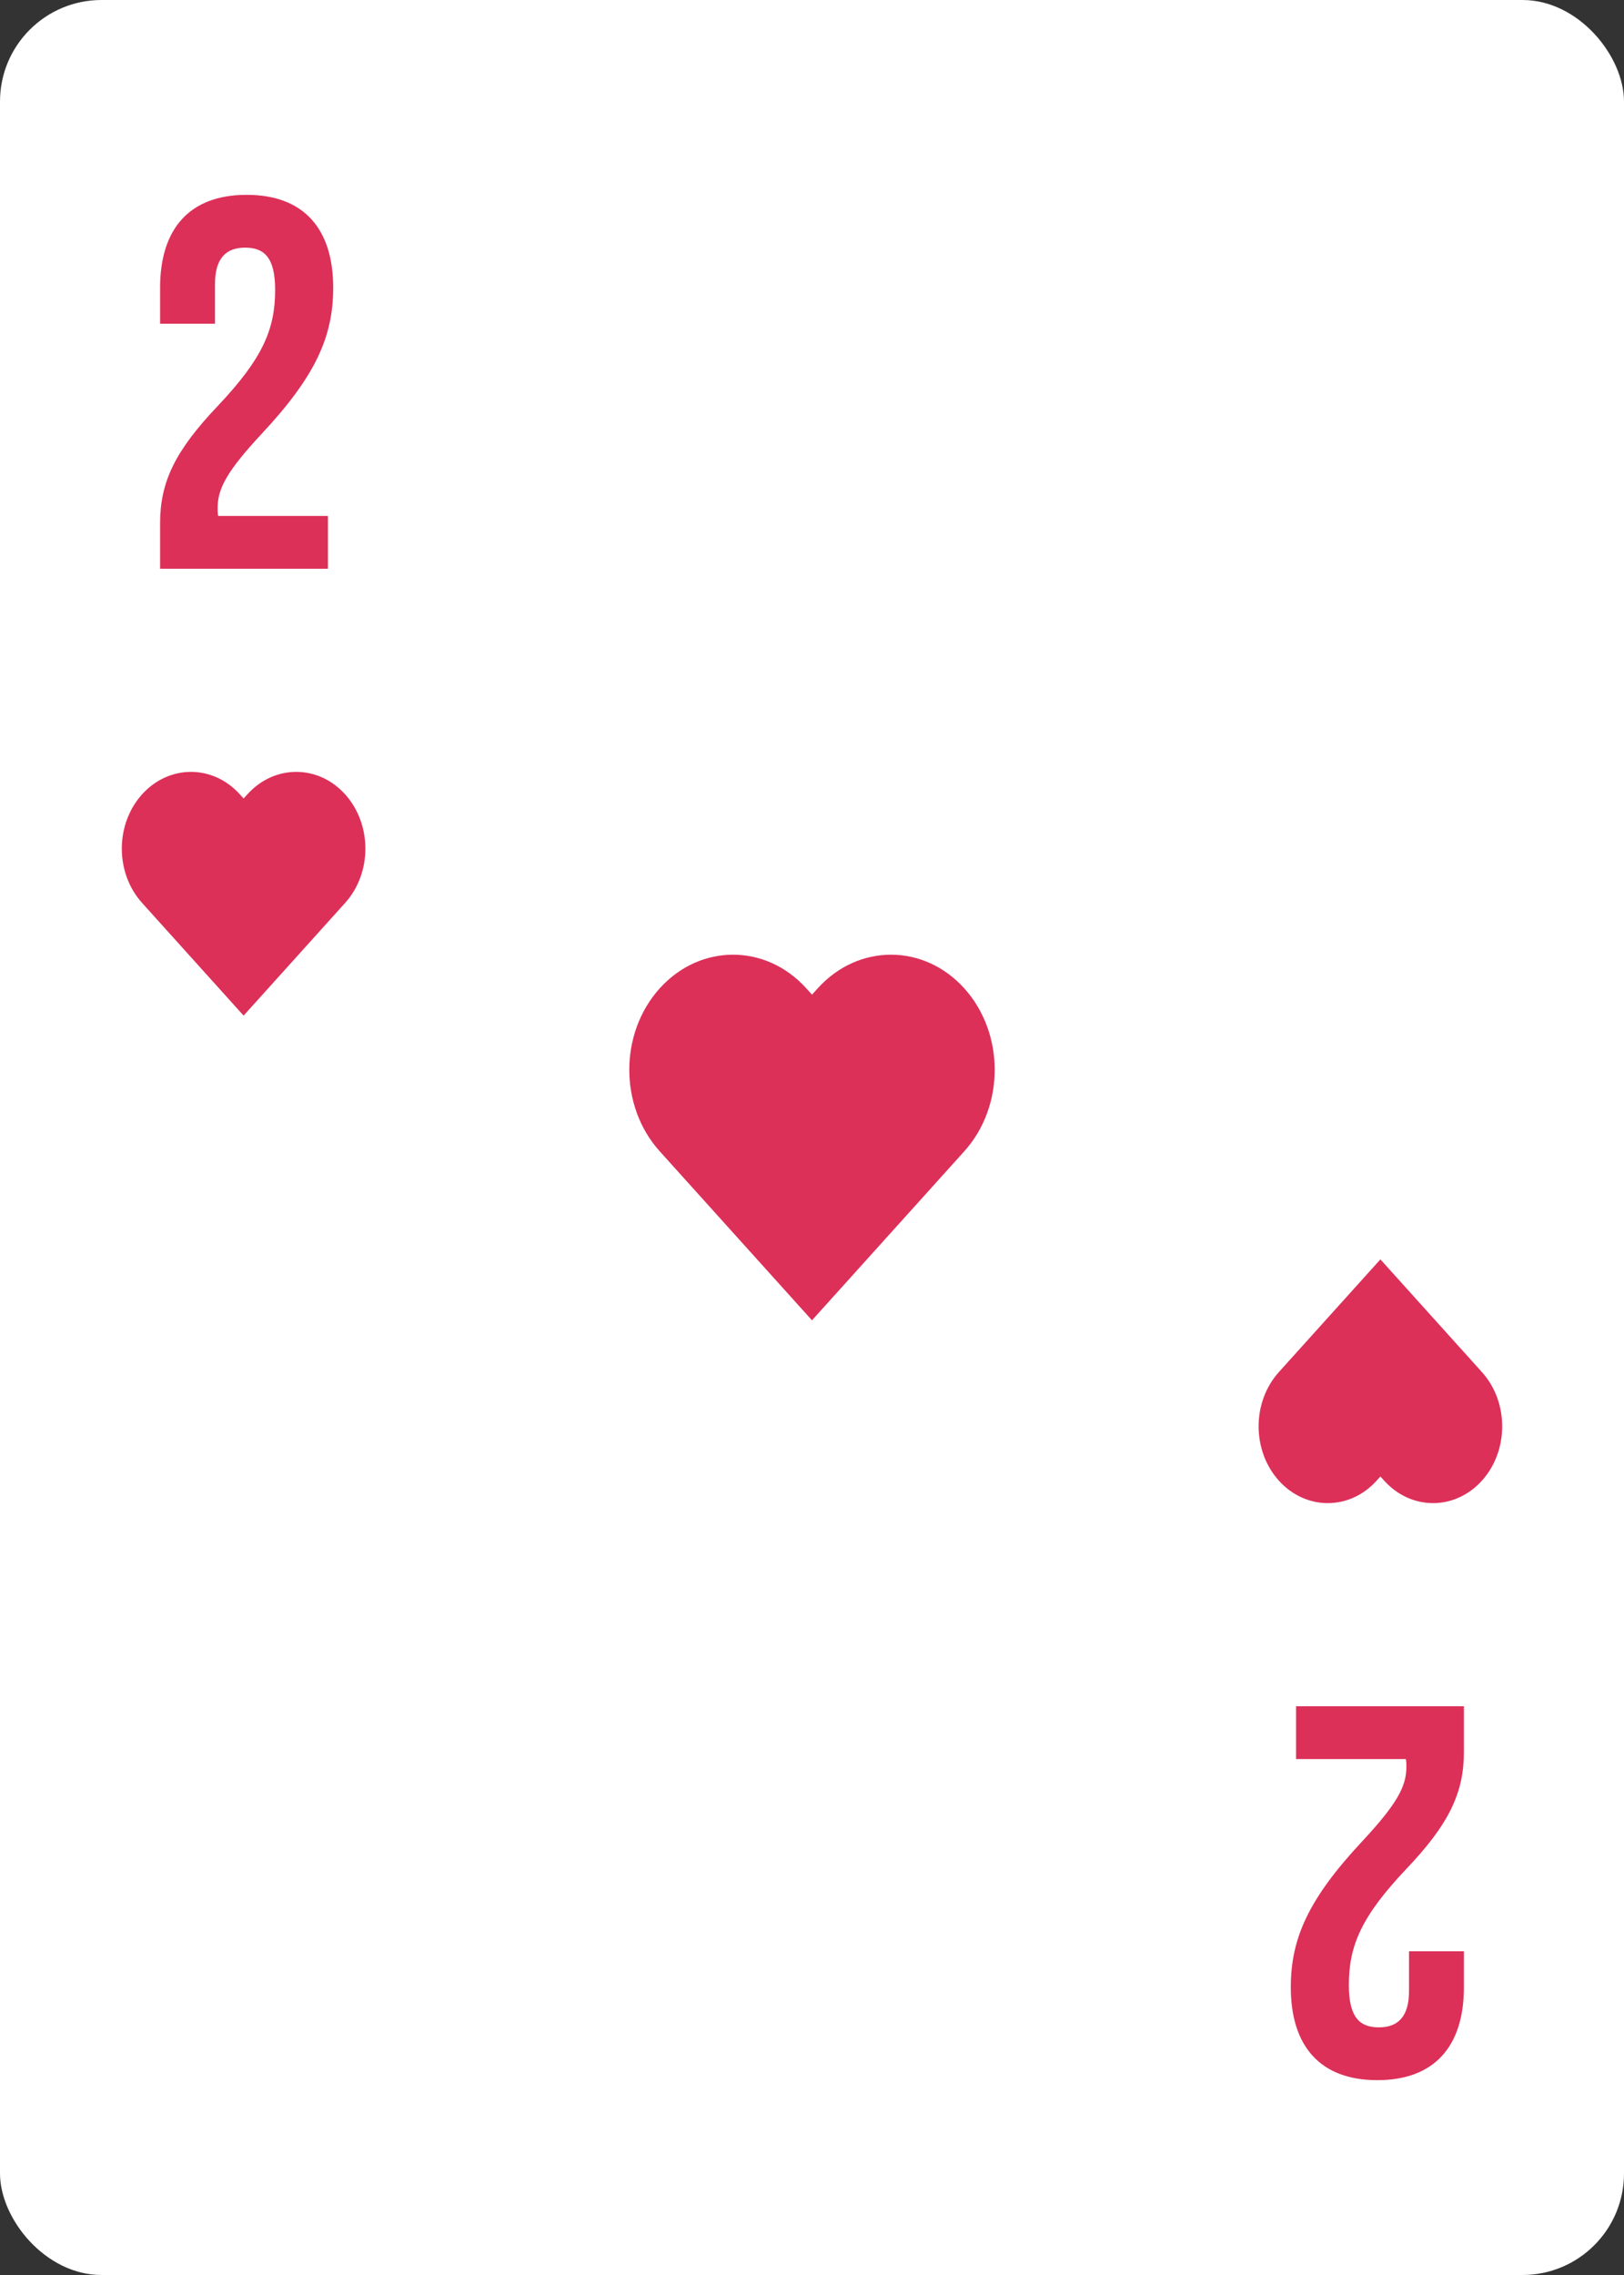 <svg xmlns="http://www.w3.org/2000/svg" width="80" height="112" fill="none"><rect width="100%" height="100%" fill="#333333" stroke="none"/><rect width="80" height="112" fill="#fff" rx="5"/><path fill="#DC3059" d="M13.554 14.272c0 1.95-.624 3.38-2.808 5.694-2.132 2.236-2.86 3.77-2.86 5.798V28h8.268v-2.6h-5.408c-.026-.13-.026-.26-.026-.39 0-.962.468-1.82 2.158-3.64 2.652-2.834 3.536-4.784 3.536-7.202 0-2.912-1.456-4.576-4.264-4.576-2.808 0-4.264 1.664-4.264 4.576v1.768h2.704v-1.95c0-1.3.572-1.794 1.482-1.794s1.482.442 1.482 2.08ZM17.002 39.107c1.33 1.475 1.33 3.868 0 5.344L12 50l-5.002-5.55c-1.33-1.475-1.33-3.868 0-5.343 1.33-1.476 3.487-1.476 4.817 0l.185.205.185-.205c1.33-1.476 3.487-1.476 4.817 0ZM47.504 48.66c1.995 2.214 1.995 5.802 0 8.016L40 65l-7.504-8.324c-1.995-2.214-1.995-5.802 0-8.016 1.996-2.213 5.23-2.213 7.226 0l.278.308.278-.308c1.995-2.213 5.23-2.213 7.226 0ZM66.446 97.728c0-1.95.624-3.38 2.808-5.694 2.132-2.236 2.86-3.77 2.86-5.798V84h-8.268v2.6h5.408c.026.13.026.26.026.39 0 .962-.468 1.82-2.158 3.64-2.652 2.834-3.536 4.784-3.536 7.202 0 2.912 1.456 4.576 4.264 4.576 2.808 0 4.264-1.664 4.264-4.576v-1.768H69.41v1.95c0 1.3-.572 1.794-1.482 1.794s-1.482-.442-1.482-2.08ZM62.998 72.893c-1.33-1.475-1.33-3.868 0-5.344L68 62l5.002 5.55c1.33 1.475 1.33 3.868 0 5.343-1.33 1.476-3.486 1.476-4.817 0L68 72.688l-.185.205c-1.33 1.476-3.487 1.476-4.817 0Z"/></svg>
